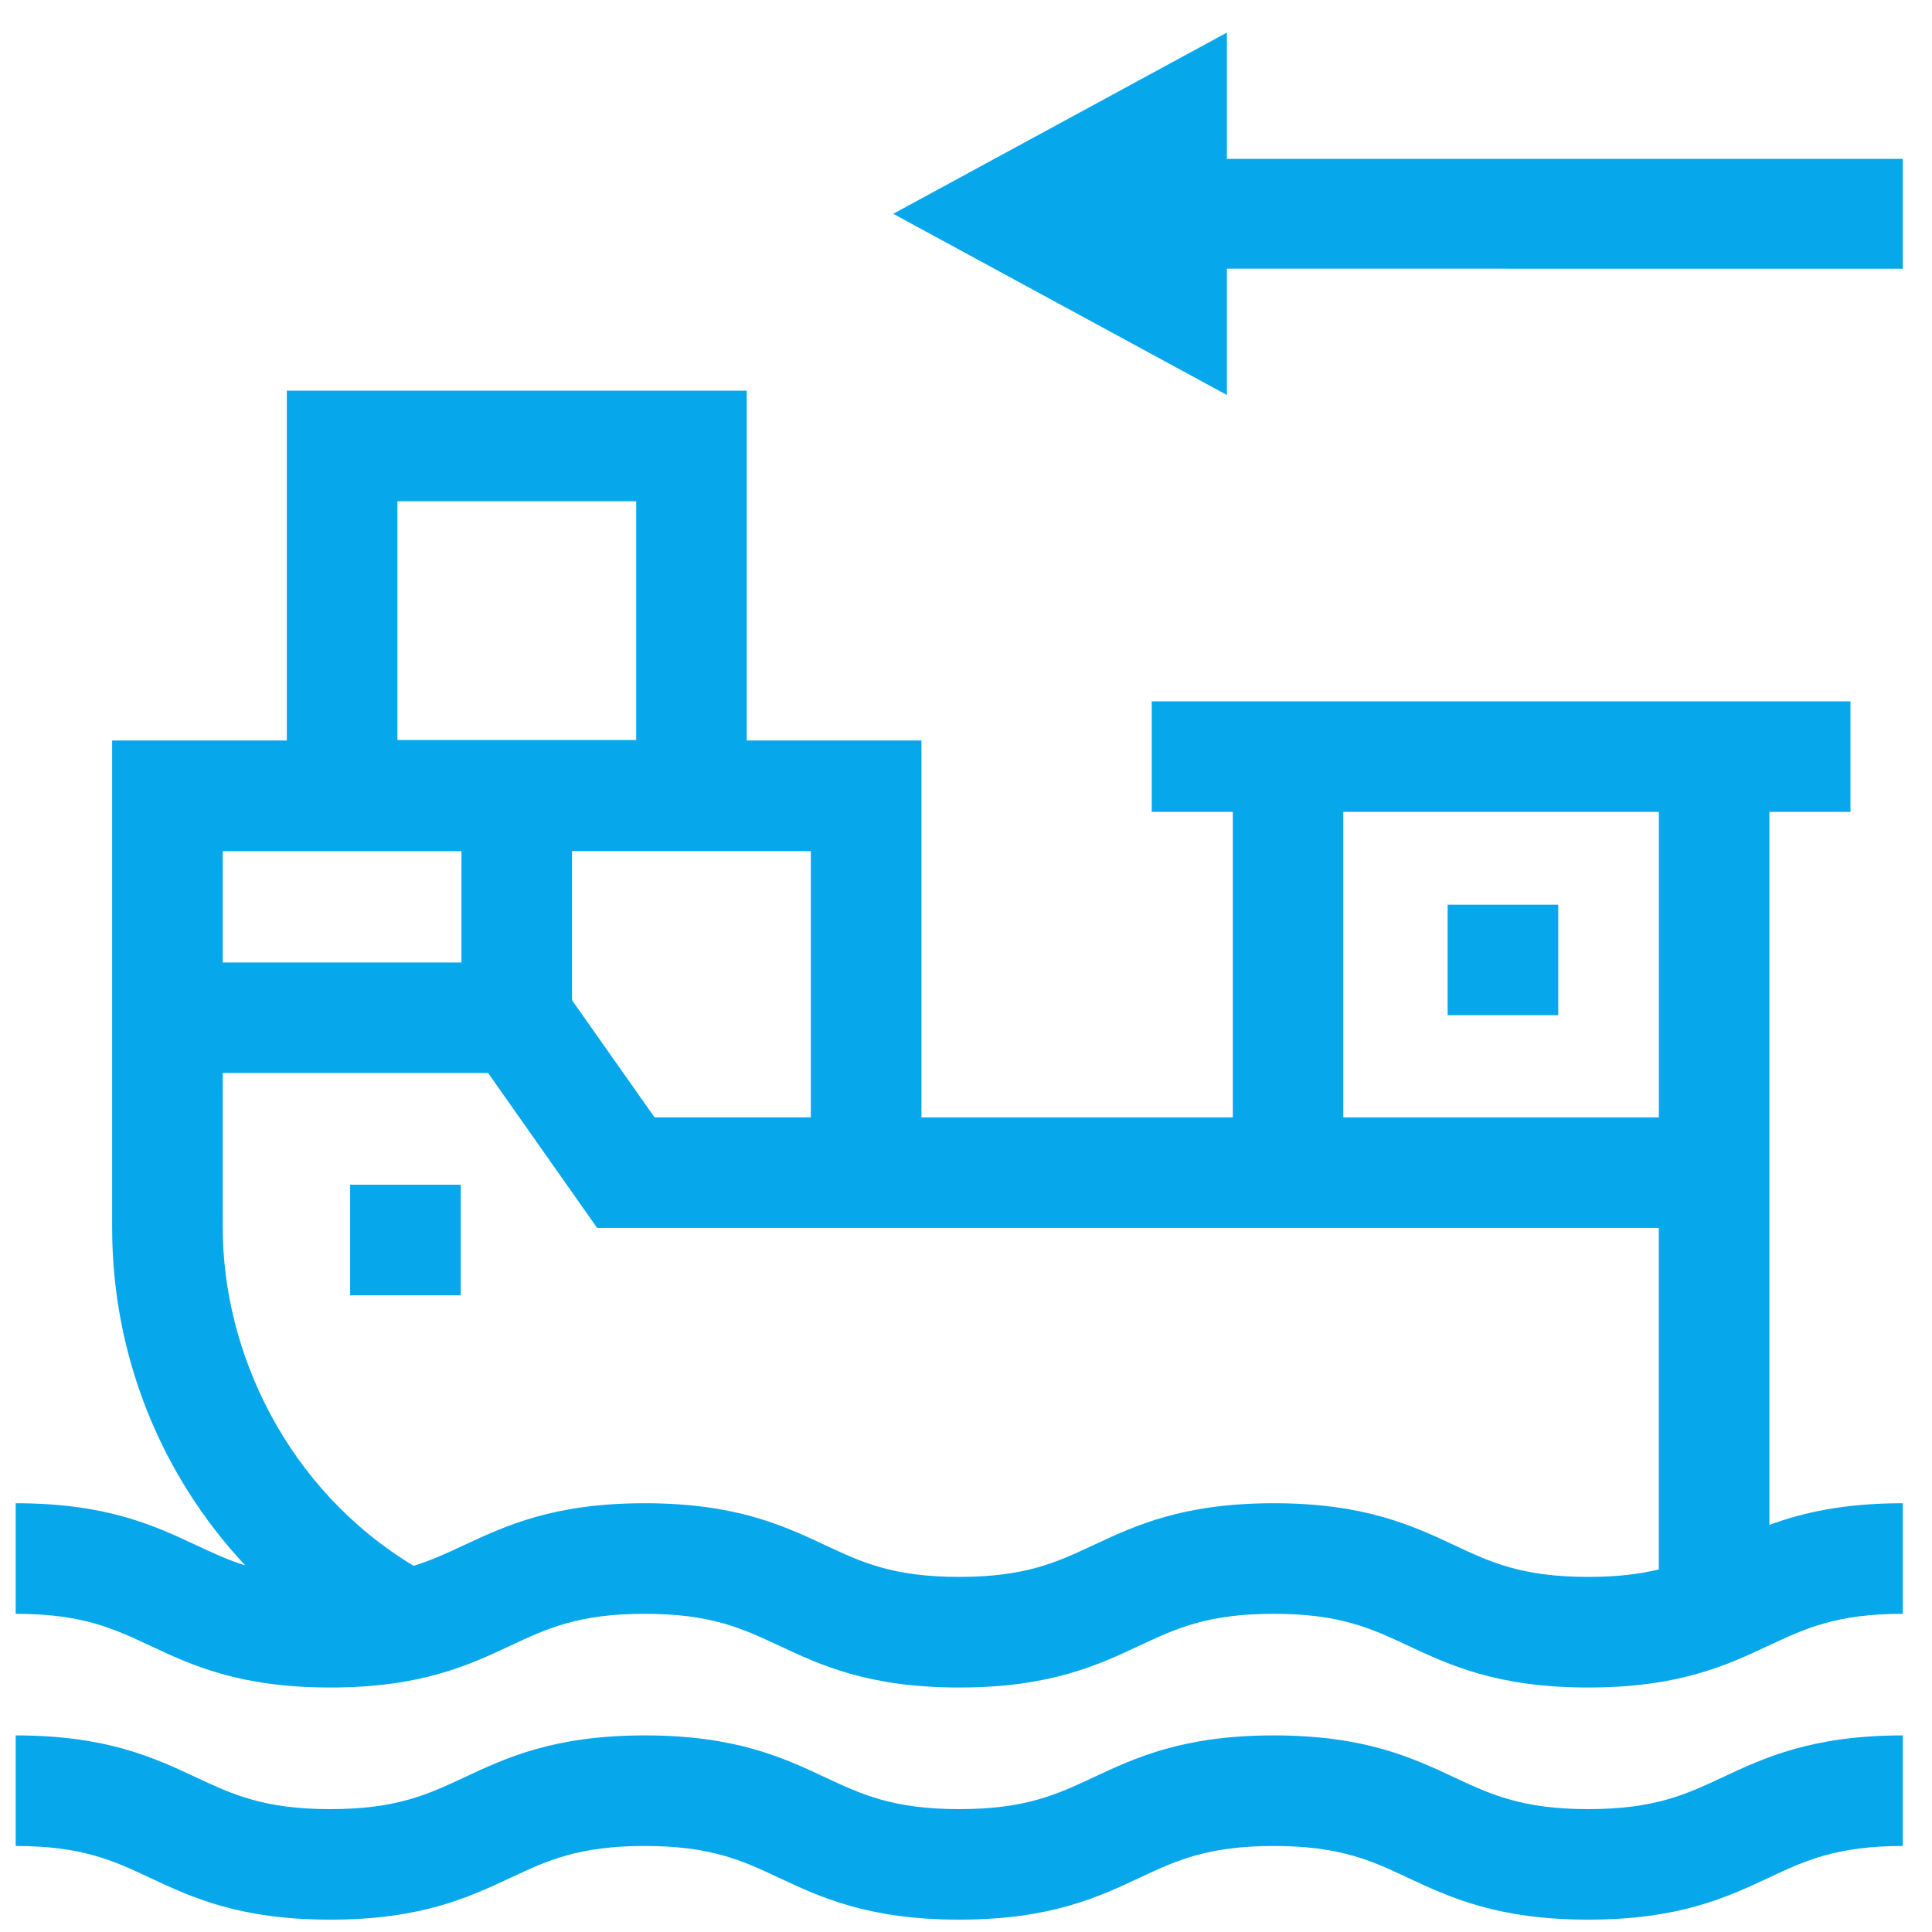 <svg width="86" height="86" viewBox="0 0 86 86" fill="none" xmlns="http://www.w3.org/2000/svg">
<path d="M8.743 68.786C9.46 69.121 10.133 69.437 10.918 69.683C7.146 65.655 4.992 60.32 4.992 54.659V32.963H12.768V17.39H33.241V32.963H41.017V49.739H54.876V36.14H51.267V31.218H82.371V36.14H78.762V67.879C80.233 67.337 82.055 66.914 84.7 66.914V71.836C81.749 71.836 80.356 72.49 78.745 73.243C76.873 74.121 74.749 75.117 70.7 75.117C66.653 75.117 64.528 74.121 62.654 73.243C61.043 72.49 59.65 71.836 56.699 71.836C53.746 71.836 52.356 72.49 50.742 73.243C48.87 74.121 46.746 75.117 42.699 75.117C38.652 75.117 36.527 74.121 34.656 73.243C33.044 72.49 31.652 71.836 28.698 71.836C25.748 71.836 24.355 72.49 22.743 73.243C20.872 74.121 18.747 75.117 14.7 75.117C10.651 75.117 8.527 74.121 6.655 73.243C5.044 72.49 3.651 71.836 0.698 71.836V66.914C4.747 66.914 6.869 67.908 8.743 68.786ZM39.76 9.517L54.614 1.45V7.072H84.7V11.962L54.614 11.96V17.582L39.76 9.517ZM69.363 45.191H64.438V40.27H69.363V45.191ZM20.51 57.658H15.585V52.736H20.51V57.658ZM14.7 80.53C17.651 80.53 19.044 79.876 20.655 79.123C22.529 78.246 24.651 77.249 28.701 77.249C32.75 77.249 34.872 78.246 36.746 79.123C38.358 79.876 39.75 80.53 42.701 80.53C45.654 80.53 47.045 79.876 48.659 79.123C50.53 78.246 52.655 77.249 56.702 77.249C60.749 77.249 62.873 78.246 64.747 79.123C66.359 79.876 67.751 80.53 70.702 80.53C73.653 80.53 75.046 79.876 76.657 79.123C78.529 78.246 80.653 77.249 84.7 77.249V82.171C81.749 82.171 80.356 82.823 78.745 83.578C76.873 84.456 74.749 85.45 70.7 85.45C66.653 85.45 64.528 84.456 62.654 83.578C61.043 82.823 59.65 82.171 56.699 82.171C53.746 82.171 52.356 82.823 50.742 83.578C48.87 84.456 46.746 85.45 42.699 85.45C38.652 85.45 36.527 84.456 34.656 83.578C33.044 82.823 31.652 82.171 28.698 82.171C25.748 82.171 24.355 82.823 22.743 83.578C20.872 84.456 18.747 85.45 14.7 85.45C10.651 85.45 8.527 84.456 6.655 83.578C5.044 82.823 3.651 82.171 0.698 82.171V77.249C4.747 77.249 6.869 78.246 8.743 79.123C10.354 79.876 11.747 80.53 14.7 80.53ZM9.915 42.843H20.541V37.888H9.915V42.843ZM28.319 22.312H17.69V32.941H28.319V22.312ZM36.092 37.885H25.463V44.523L29.136 49.737H36.092V37.885ZM73.842 36.14H59.796V49.739H73.842V36.14ZM28.698 66.914C32.748 66.914 34.87 67.908 36.744 68.786C38.355 69.541 39.748 70.193 42.699 70.193C45.652 70.193 47.042 69.541 48.656 68.786C50.528 67.908 52.652 66.914 56.699 66.914C60.746 66.914 62.871 67.908 64.745 68.786C66.356 69.541 67.749 70.193 70.7 70.193C72 70.193 72.996 70.067 73.84 69.86V54.659H26.581L21.727 47.763H9.915V54.656C9.915 60.162 12.758 66.292 18.412 69.7C19.226 69.449 19.916 69.126 20.653 68.781C22.529 67.908 24.651 66.914 28.698 66.914Z" fill="#07A7EB"/>
</svg>

